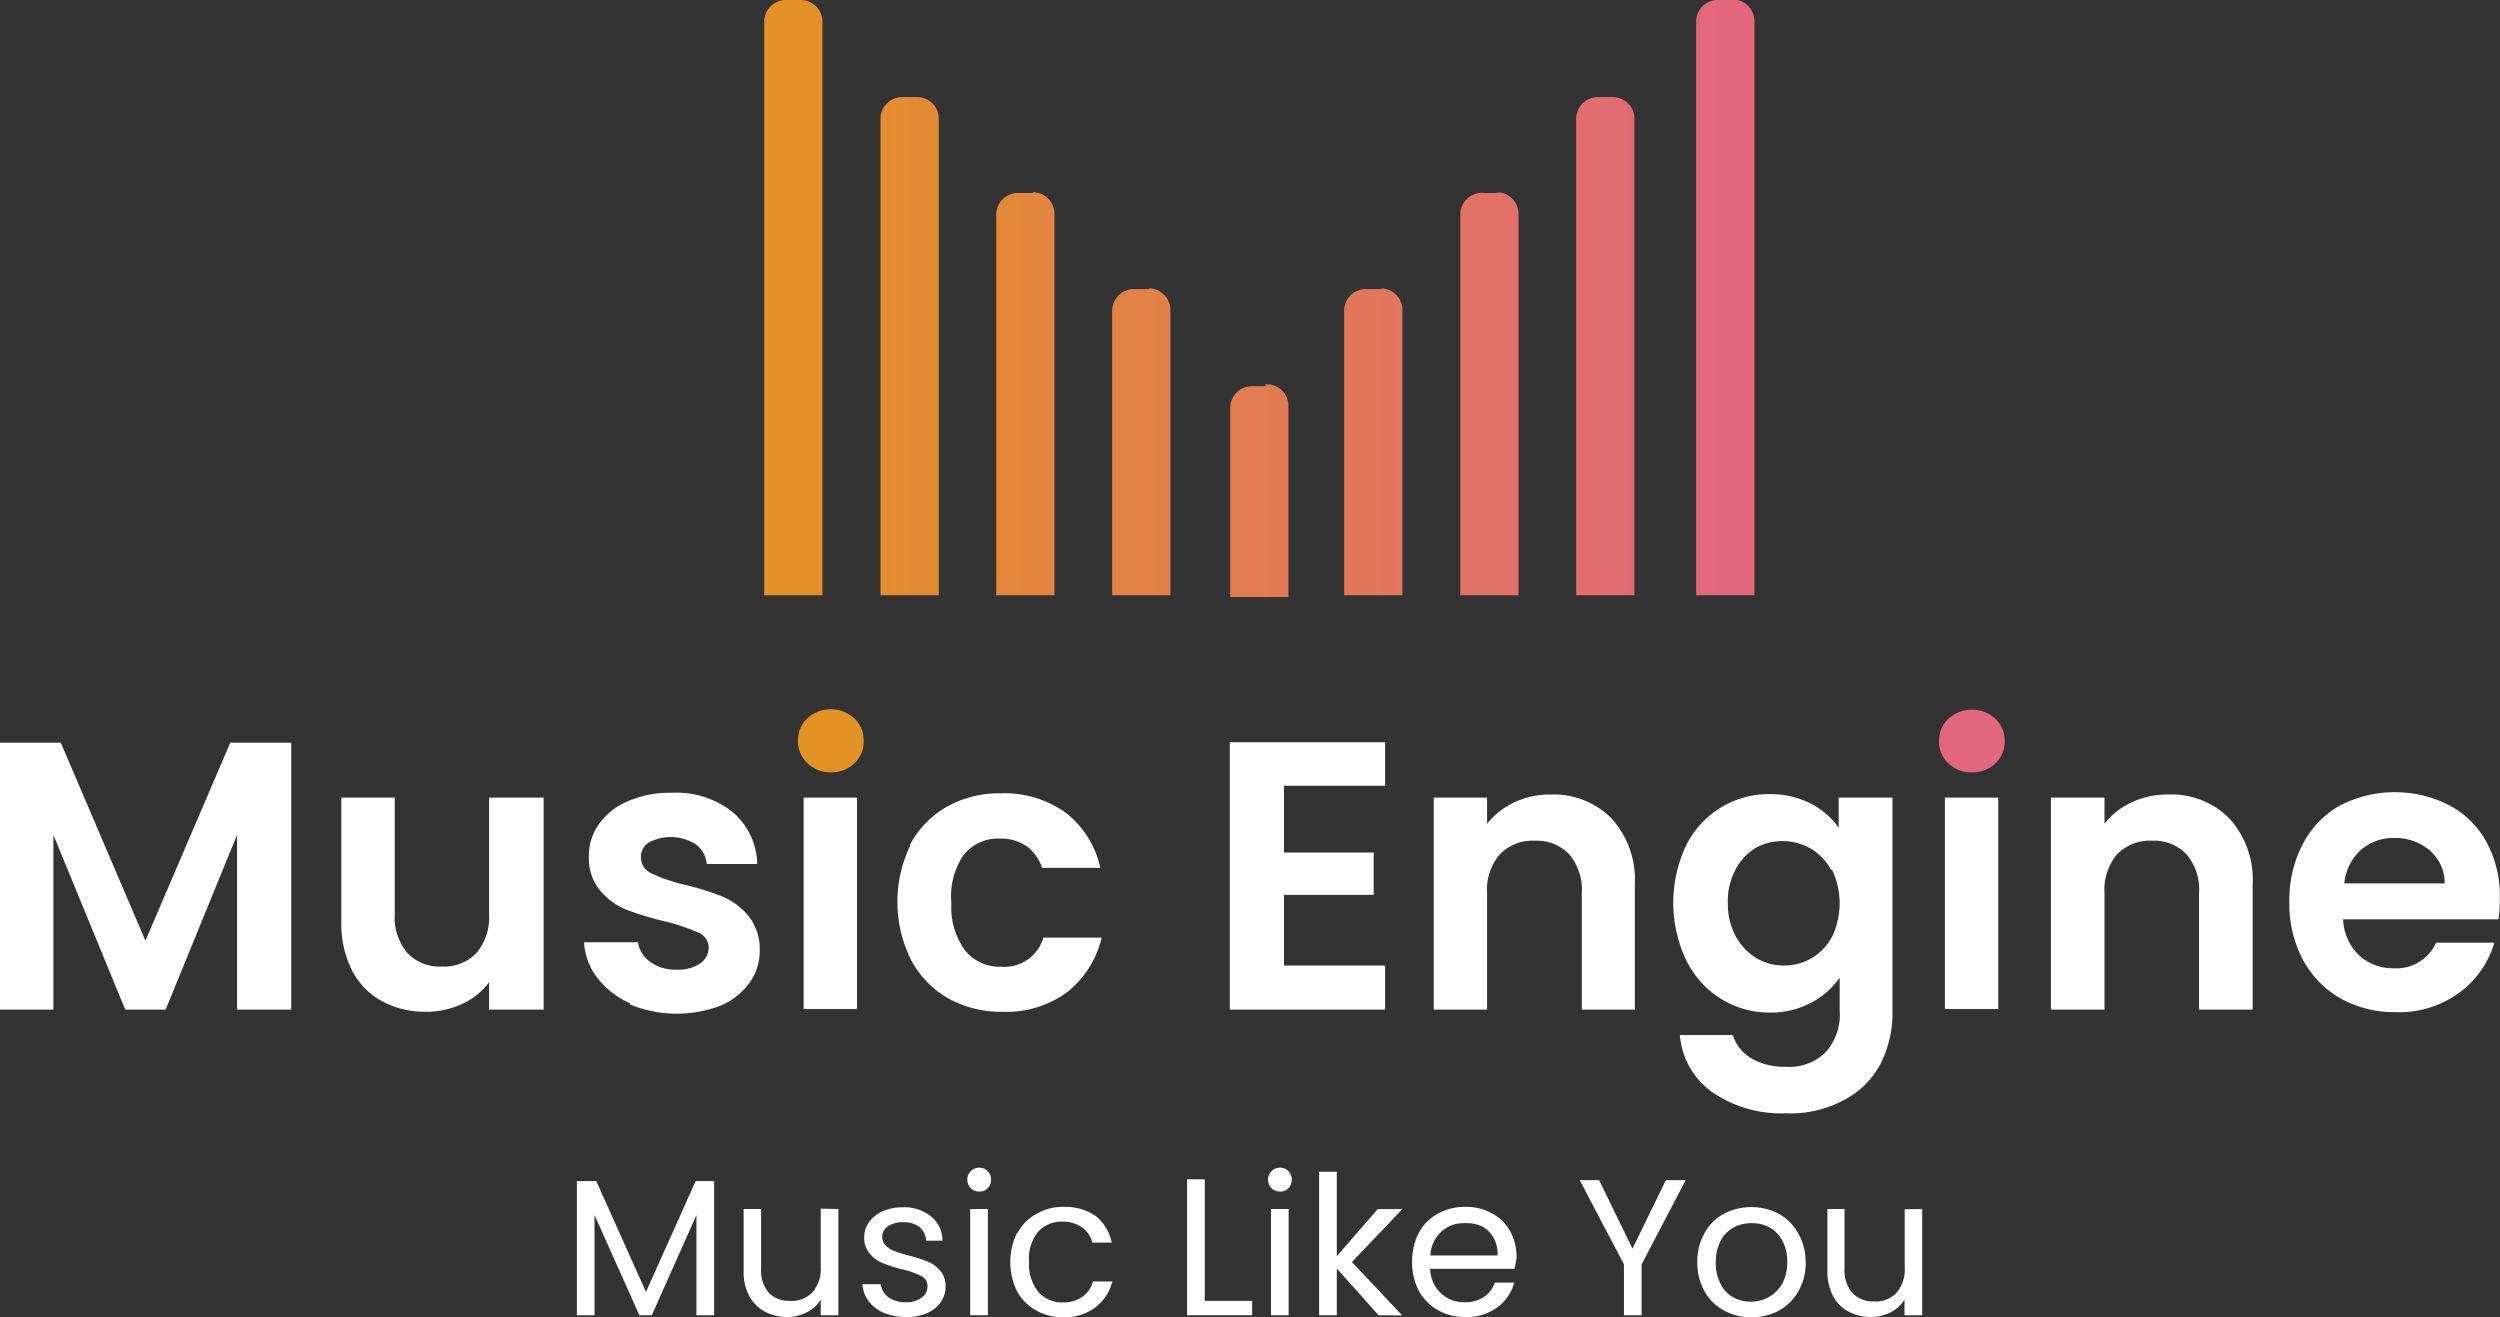 <svg xmlns="http://www.w3.org/2000/svg" xmlns:xlink="http://www.w3.org/1999/xlink" viewBox="0 0 128.76 67.83"><rect x="0" y="0" width="128.76" height="67.83" fill="#333333" stroke="none"/><defs><style>.cls-1{fill:#fff;}.cls-2{fill:#e39224;}.cls-3{fill:#e1667e;}.cls-4{fill:url(#Dégradé_sans_nom_31);}</style><linearGradient id="Dégradé_sans_nom_31" x1="39.36" y1="15.33" x2="90.14" y2="15.33" gradientUnits="userSpaceOnUse"><stop offset="0" stop-color="#e39224"/><stop offset="1" stop-color="#e2667e"/></linearGradient></defs><g id="Calque_2" data-name="Calque 2"><g id="Calque_1-2" data-name="Calque 1"><path class="cls-1" d="M36.78,60.83v6.91h-.91V62.58l-2.3,5.16h-.64l-2.31-5.16v5.16h-.91V60.83h1l2.56,5.71,2.56-5.71Z"/><path class="cls-1" d="M43.18,62.27v5.47h-.91v-.8a1.75,1.75,0,0,1-.72.65,2.2,2.2,0,0,1-1,.24,2.44,2.44,0,0,1-1.15-.27,2,2,0,0,1-.8-.79,2.62,2.62,0,0,1-.3-1.29V62.27h.9v3.09a1.75,1.75,0,0,0,.41,1.24A1.48,1.48,0,0,0,40.7,67a1.46,1.46,0,0,0,1.15-.45,1.83,1.83,0,0,0,.42-1.3v-3Z"/><path class="cls-1" d="M45.53,67.62a1.91,1.91,0,0,1-.79-.6,1.63,1.63,0,0,1-.32-.88h.94a1,1,0,0,0,.39.67,1.48,1.48,0,0,0,.9.26,1.27,1.27,0,0,0,.82-.24.69.69,0,0,0,.3-.58.57.57,0,0,0-.32-.53,4.49,4.49,0,0,0-1-.35,6.43,6.43,0,0,1-1-.32,1.68,1.68,0,0,1-.66-.49,1.25,1.25,0,0,1-.28-.86,1.33,1.33,0,0,1,.25-.76,1.74,1.74,0,0,1,.71-.56,2.52,2.52,0,0,1,1-.2,2.21,2.21,0,0,1,1.47.46,1.59,1.59,0,0,1,.6,1.26H47.7a1,1,0,0,0-.34-.7,1.3,1.3,0,0,0-.85-.25,1.33,1.33,0,0,0-.78.21.64.64,0,0,0-.29.54.6.6,0,0,0,.18.45,1.15,1.15,0,0,0,.44.28,5.9,5.9,0,0,0,.73.23,8.2,8.2,0,0,1,1,.32,1.64,1.64,0,0,1,.64.47,1.21,1.21,0,0,1,.27.8,1.37,1.37,0,0,1-.25.82,1.65,1.65,0,0,1-.7.56,2.49,2.49,0,0,1-1.05.2A2.92,2.92,0,0,1,45.53,67.62Z"/><path class="cls-1" d="M50,61.2a.61.61,0,0,1-.18-.45.58.58,0,0,1,.18-.43.6.6,0,0,1,.44-.18.58.58,0,0,1,.43.18.57.57,0,0,1,.17.43.6.6,0,0,1-.17.45.57.57,0,0,1-.43.17A.6.6,0,0,1,50,61.2Zm.88,1.07v5.47h-.91V62.27Z"/><path class="cls-1" d="M52.4,63.51a2.42,2.42,0,0,1,1-1,2.62,2.62,0,0,1,1.38-.35,2.75,2.75,0,0,1,1.67.48A2.37,2.37,0,0,1,57.26,64h-1a1.35,1.35,0,0,0-.54-.79,1.65,1.65,0,0,0-1-.29,1.6,1.6,0,0,0-1.26.53A2.19,2.19,0,0,0,53,65a2.25,2.25,0,0,0,.48,1.54,1.61,1.61,0,0,0,1.26.54,1.67,1.67,0,0,0,1-.29,1.38,1.38,0,0,0,.55-.79h1a2.41,2.41,0,0,1-.88,1.34,2.61,2.61,0,0,1-1.65.5,2.72,2.72,0,0,1-1.38-.34,2.48,2.48,0,0,1-1-1,3.43,3.43,0,0,1,0-3Z"/><path class="cls-1" d="M62.05,67h2.44v.74H61.14v-7h.91Z"/><path class="cls-1" d="M65.49,61.2a.61.61,0,0,1-.18-.45.58.58,0,0,1,.18-.43.6.6,0,0,1,.44-.18.58.58,0,0,1,.43.18.61.61,0,0,1,.17.43.64.64,0,0,1-.17.45.57.57,0,0,1-.43.17A.6.6,0,0,1,65.49,61.2Zm.88,1.07v5.47h-.91V62.27Z"/><path class="cls-1" d="M71,67.74l-2.15-2.41v2.41h-.91V60.35h.91V64.7l2.11-2.43h1.27L69.63,65l2.59,2.75Z"/><path class="cls-1" d="M78,65.35H73.66a1.74,1.74,0,0,0,1.78,1.72,1.73,1.73,0,0,0,1-.28,1.43,1.43,0,0,0,.55-.73h1a2.33,2.33,0,0,1-.88,1.28,2.64,2.64,0,0,1-1.64.49,2.78,2.78,0,0,1-1.39-.34,2.59,2.59,0,0,1-1-1,3.13,3.13,0,0,1-.35-1.5,3.24,3.24,0,0,1,.34-1.49,2.45,2.45,0,0,1,1-1,2.83,2.83,0,0,1,1.41-.34,2.72,2.72,0,0,1,1.38.34,2.31,2.31,0,0,1,.93.93,2.82,2.82,0,0,1,.32,1.34A5.55,5.55,0,0,1,78,65.35ZM76.9,63.71a1.48,1.48,0,0,0-.62-.57A2,2,0,0,0,75.4,63a1.64,1.64,0,0,0-1.17.44,1.76,1.76,0,0,0-.56,1.22h3.46A1.63,1.63,0,0,0,76.9,63.71Z"/><path class="cls-1" d="M86.82,60.78l-2.27,4.34v2.62h-.91V65.12l-2.28-4.34h1l1.72,3.53,1.72-3.53Z"/><path class="cls-1" d="M88.78,67.49a2.48,2.48,0,0,1-1-1,3,3,0,0,1-.36-1.5,2.9,2.9,0,0,1,.37-1.48,2.48,2.48,0,0,1,1-1,3.09,3.09,0,0,1,2.82,0,2.61,2.61,0,0,1,1,1A3,3,0,0,1,93,65a2.93,2.93,0,0,1-.37,1.5,2.65,2.65,0,0,1-1,1,2.92,2.92,0,0,1-1.42.34A2.81,2.81,0,0,1,88.78,67.49Zm2.31-.68a1.85,1.85,0,0,0,.7-.69A2.3,2.3,0,0,0,92.05,65a2.21,2.21,0,0,0-.26-1.12,1.71,1.71,0,0,0-.68-.68A1.88,1.88,0,0,0,90.2,63a1.86,1.86,0,0,0-.91.22,1.69,1.69,0,0,0-.67.68A2.44,2.44,0,0,0,88.37,65a2.28,2.28,0,0,0,.25,1.13,1.61,1.61,0,0,0,.65.69,1.87,1.87,0,0,0,.9.22A1.92,1.92,0,0,0,91.09,66.81Z"/><path class="cls-1" d="M99,62.27v5.47h-.91v-.8a1.75,1.75,0,0,1-.72.65,2.2,2.2,0,0,1-1,.24,2.44,2.44,0,0,1-1.15-.27,1.9,1.9,0,0,1-.8-.79,2.62,2.62,0,0,1-.3-1.29V62.27H95v3.09a1.75,1.75,0,0,0,.41,1.24,1.48,1.48,0,0,0,1.12.43,1.46,1.46,0,0,0,1.15-.45,1.83,1.83,0,0,0,.42-1.3v-3Z"/><path class="cls-1" d="M15,38.25V52H12.21V43L8.53,52H6.45L2.75,43V52H0V38.25H3.13l4.36,10.2,4.37-10.2Z"/><path class="cls-1" d="M28,41.08V52H25.19V50.59a3.65,3.65,0,0,1-1.39,1.12,4.43,4.43,0,0,1-1.86.4,4.63,4.63,0,0,1-2.26-.54A3.78,3.78,0,0,1,18.14,50a5.27,5.27,0,0,1-.56-2.5V41.08h2.75v6a2.85,2.85,0,0,0,.65,2,2.28,2.28,0,0,0,1.77.7,2.31,2.31,0,0,0,1.79-.7,2.85,2.85,0,0,0,.65-2v-6Z"/><path class="cls-1" d="M32.44,51.67a4.44,4.44,0,0,1-1.68-1.31,3.34,3.34,0,0,1-.68-1.83h2.78a1.49,1.49,0,0,0,.62,1,2.12,2.12,0,0,0,1.34.41,2.07,2.07,0,0,0,1.23-.31,1,1,0,0,0,.45-.81.84.84,0,0,0-.54-.79,10.29,10.29,0,0,0-1.73-.58,15.14,15.14,0,0,1-2-.61,3.38,3.38,0,0,1-1.34-1,2.59,2.59,0,0,1-.56-1.75,2.81,2.81,0,0,1,.52-1.65,3.52,3.52,0,0,1,1.5-1.18,5.54,5.54,0,0,1,2.29-.43,4.64,4.64,0,0,1,3.1,1A3.6,3.6,0,0,1,39,44.5H36.4a1.42,1.42,0,0,0-.54-1,2.41,2.41,0,0,0-2.44-.11.87.87,0,0,0-.41.76.91.91,0,0,0,.56.84,8.45,8.45,0,0,0,1.71.58,15.11,15.11,0,0,1,1.94.61,3.42,3.42,0,0,1,1.33,1,2.68,2.68,0,0,1,.58,1.74,2.84,2.84,0,0,1-.52,1.69,3.55,3.55,0,0,1-1.49,1.18,6.32,6.32,0,0,1-4.68-.06Z"/><path class="cls-2" d="M42.79,39.78A1.72,1.72,0,0,0,44,39.32a1.53,1.53,0,0,0,.48-1.15A1.52,1.52,0,0,0,44,37a1.79,1.79,0,0,0-2.42,0,1.52,1.52,0,0,0-.48,1.15,1.53,1.53,0,0,0,.48,1.15A1.7,1.7,0,0,0,42.79,39.78Z"/><rect class="cls-1" x="41.39" y="41.08" width="2.75" height="10.89"/><path class="cls-1" d="M46.84,43.56a4.87,4.87,0,0,1,1.91-2,5.45,5.45,0,0,1,2.79-.7,5.38,5.38,0,0,1,3.35,1,4.9,4.9,0,0,1,1.78,2.84h-3a2.21,2.21,0,0,0-.79-1.11,2.33,2.33,0,0,0-1.39-.4,2.25,2.25,0,0,0-1.87.86A3.77,3.77,0,0,0,49,46.52a3.74,3.74,0,0,0,.69,2.41,2.28,2.28,0,0,0,1.87.86,2.09,2.09,0,0,0,2.18-1.5h3a5.06,5.06,0,0,1-1.79,2.82,5.28,5.28,0,0,1-3.34,1,5.56,5.56,0,0,1-2.79-.7,4.9,4.9,0,0,1-1.91-2,6.69,6.69,0,0,1,0-5.92Z"/><path class="cls-1" d="M66.13,40.47v3.44h4.62v2.18H66.13v3.64h5.21V52h-8V38.23h8v2.24Z"/><path class="cls-1" d="M83,42.15a4.7,4.7,0,0,1,1.2,3.43V52H81.47V46a2.82,2.82,0,0,0-.65-2,2.31,2.31,0,0,0-1.77-.7,2.34,2.34,0,0,0-1.8.7,2.78,2.78,0,0,0-.66,2v6H73.84V41.08h2.75v1.35A3.87,3.87,0,0,1,78,41.32a4.3,4.3,0,0,1,1.87-.4A4.2,4.2,0,0,1,83,42.15Z"/><path class="cls-1" d="M93.25,41.38a4,4,0,0,1,1.45,1.25V41.08h2.77v11a5.77,5.77,0,0,1-.61,2.7A4.39,4.39,0,0,1,95,56.64a5.78,5.78,0,0,1-3,.7,6.31,6.31,0,0,1-3.8-1.08,4,4,0,0,1-1.68-2.95h2.73a2.07,2.07,0,0,0,.94,1.19,3.26,3.26,0,0,0,1.74.44A2.67,2.67,0,0,0,94,54.22a2.87,2.87,0,0,0,.75-2.17V50.36a4.16,4.16,0,0,1-1.46,1.28,4.42,4.42,0,0,1-2.14.51,4.7,4.7,0,0,1-2.52-.71,4.84,4.84,0,0,1-1.79-2,6.9,6.9,0,0,1,0-5.89A4.74,4.74,0,0,1,91.1,40.9,4.63,4.63,0,0,1,93.25,41.38Zm1.06,3.42a2.88,2.88,0,0,0-1.06-1.1,2.92,2.92,0,0,0-1.44-.38,2.81,2.81,0,0,0-1.42.37,2.9,2.9,0,0,0-1,1.09,3.42,3.42,0,0,0-.4,1.7,3.56,3.56,0,0,0,.4,1.73,3,3,0,0,0,1.06,1.13,2.73,2.73,0,0,0,1.41.39,2.78,2.78,0,0,0,2.5-1.49,4,4,0,0,0,0-3.44Z"/><path class="cls-3" d="M101.56,39.78a1.7,1.7,0,0,0,1.21-.46,1.53,1.53,0,0,0,.48-1.15,1.52,1.52,0,0,0-.48-1.15,1.79,1.79,0,0,0-2.42,0,1.52,1.52,0,0,0-.48,1.15,1.53,1.53,0,0,0,.48,1.15A1.72,1.72,0,0,0,101.56,39.78Z"/><rect class="cls-1" x="100.17" y="41.08" width="2.75" height="10.89"/><path class="cls-1" d="M114.82,42.15a4.7,4.7,0,0,1,1.2,3.43V52h-2.76V46a2.78,2.78,0,0,0-.65-2,2.28,2.28,0,0,0-1.77-.7,2.34,2.34,0,0,0-1.8.7,2.82,2.82,0,0,0-.65,2v6h-2.76V41.08h2.76v1.35a3.76,3.76,0,0,1,1.4-1.11,4.34,4.34,0,0,1,1.88-.4A4.2,4.2,0,0,1,114.82,42.15Z"/><path class="cls-1" d="M128.68,47.35h-8a2.71,2.71,0,0,0,.82,1.85,2.58,2.58,0,0,0,1.79.67,2.24,2.24,0,0,0,2.18-1.32h3a4.91,4.91,0,0,1-1.81,2.58,5.24,5.24,0,0,1-3.28,1,5.72,5.72,0,0,1-2.82-.7,5,5,0,0,1-1.95-2,6.1,6.1,0,0,1-.7-2.95,6.2,6.2,0,0,1,.69-3,4.79,4.79,0,0,1,1.93-2,6.17,6.17,0,0,1,5.63,0,4.66,4.66,0,0,1,1.91,1.9,5.77,5.77,0,0,1,.68,2.82A6.73,6.73,0,0,1,128.68,47.35Zm-2.77-1.85a2.2,2.2,0,0,0-.77-1.7,2.71,2.71,0,0,0-1.83-.64,2.52,2.52,0,0,0-1.72.62,2.67,2.67,0,0,0-.85,1.72Z"/><path class="cls-4" d="M41.23,0h-.75a1.12,1.12,0,0,0-1.12,1.12V30.66h3V1.12A1.12,1.12,0,0,0,41.23,0Zm6,5h-.76a1.12,1.12,0,0,0-1.12,1.11V30.66h3V6.07A1.11,1.11,0,0,0,47.21,5Zm6,4.94h-.76A1.12,1.12,0,0,0,51.31,11V30.66h3V11A1.12,1.12,0,0,0,53.18,9.9Zm6,4.95H58.4A1.12,1.12,0,0,0,57.28,16V30.66h3V16A1.12,1.12,0,0,0,59.16,14.85Zm6,5h-.76a1.12,1.12,0,0,0-1.11,1.12v9.74h3V20.92A1.11,1.11,0,0,0,65.13,19.8Zm6-5h-.75A1.12,1.12,0,0,0,69.23,16V30.66h3V16A1.12,1.12,0,0,0,71.1,14.85Zm6-4.95h-.76A1.12,1.12,0,0,0,75.21,11V30.66h3V11A1.12,1.12,0,0,0,77.08,9.9Zm6-4.94H82.3a1.12,1.12,0,0,0-1.12,1.11V30.66h3V6.07A1.12,1.12,0,0,0,83.05,5Zm6-5h-.76a1.11,1.11,0,0,0-1.11,1.12V30.66h3V1.12A1.12,1.12,0,0,0,89,0Z"/></g></g></svg>